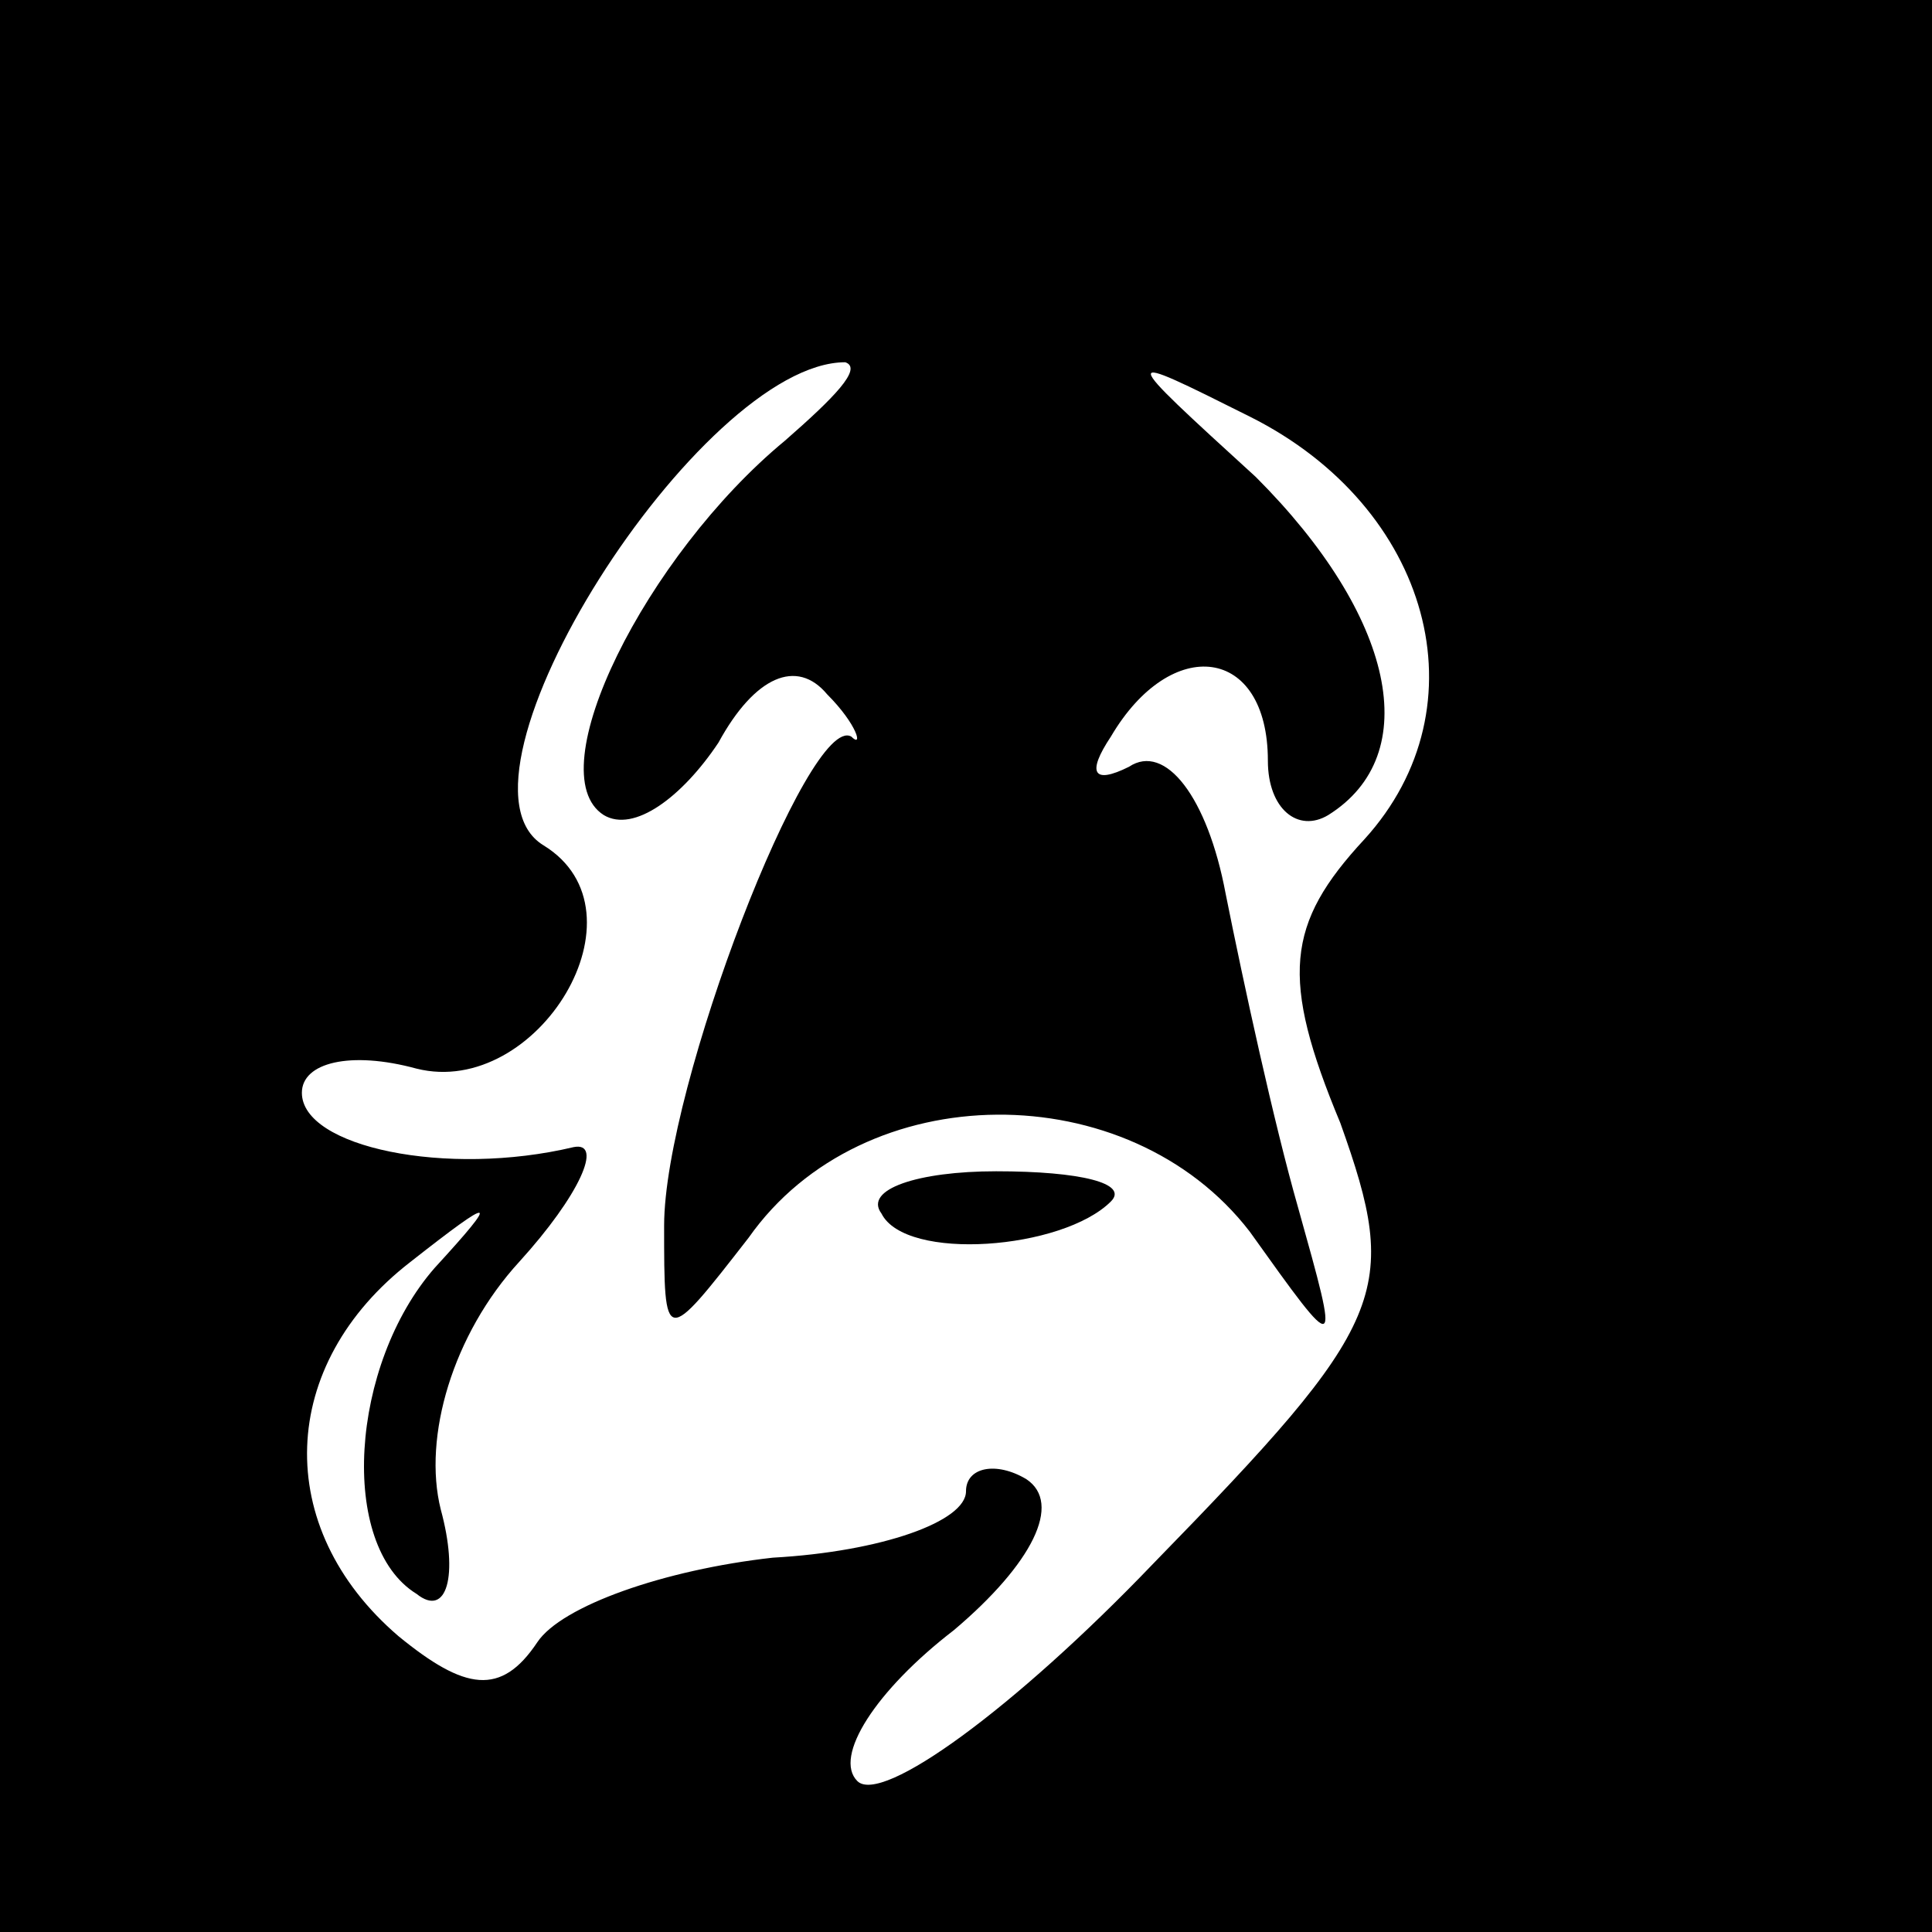 <?xml version="1.0" standalone="no"?>
<!DOCTYPE svg PUBLIC "-//W3C//DTD SVG 20010904//EN"
 "http://www.w3.org/TR/2001/REC-SVG-20010904/DTD/svg10.dtd">
<svg version="1.0" xmlns="http://www.w3.org/2000/svg"
 width="32pt" height="32pt" viewBox="0 0 32 32"
 preserveAspectRatio="xMidYMid meet">
<rect x="0" y="0" width="32" height="32" fill="#808080" stroke="none"/>
<g transform="translate(0,32) scale(0.1,-0.1)"
fill="#000000" stroke="none">
<path fill="#000000" stroke="none" d="M0 160 l0 -160 160 0 160 0 0 160 0
160 -160 0 -160 0 0 -160z"/>
<path fill="#ffffff" stroke="none" d="M130 247 c-23 -19 -41 -55 -30 -62 5
-3 13 3 19 12 6 11 13 14 18 8 5 -5 6 -9 4 -7 -7 4 -31 -58 -31 -81 0 -20 0
-20 14 -2 19 27 63 27 83 1 15 -21 15 -21 8 4 -4 14 -9 37 -12 52 -3 16 -10
25 -16 21 -6 -3 -7 -1 -3 5 10 17 26 15 26 -4 0 -8 5 -12 10 -9 16 10 11 33
-12 56 -23 21 -23 21 -1 10 30 -15 39 -48 19 -70 -13 -14 -14 -23 -4 -47 10
-28 8 -33 -31 -73 -23 -24 -45 -40 -49 -36 -4 4 3 15 16 25 13 11 18 21 12 25
-5 3 -10 2 -10 -2 0 -5 -14 -10 -32 -11 -18 -2 -35 -8 -39 -14 -6 -9 -12 -8
-23 1 -21 18 -20 45 2 62 14 11 15 11 4 -1 -14 -16 -16 -46 -3 -54 5 -4 7 3 4
14 -3 12 2 29 13 41 10 11 14 20 9 19 -21 -5 -45 0 -45 9 0 5 8 7 19 4 20 -5
39 26 21 37 -18 11 26 80 50 80 3 -1 -2 -6 -10 -13z"/>
<path fill="#000000" stroke="none" d="M146 119 c4 -8 30 -6 38 2 3 3 -5 5
-19 5 -13 0 -22 -3 -19 -7z"/>
</g>
</svg>
